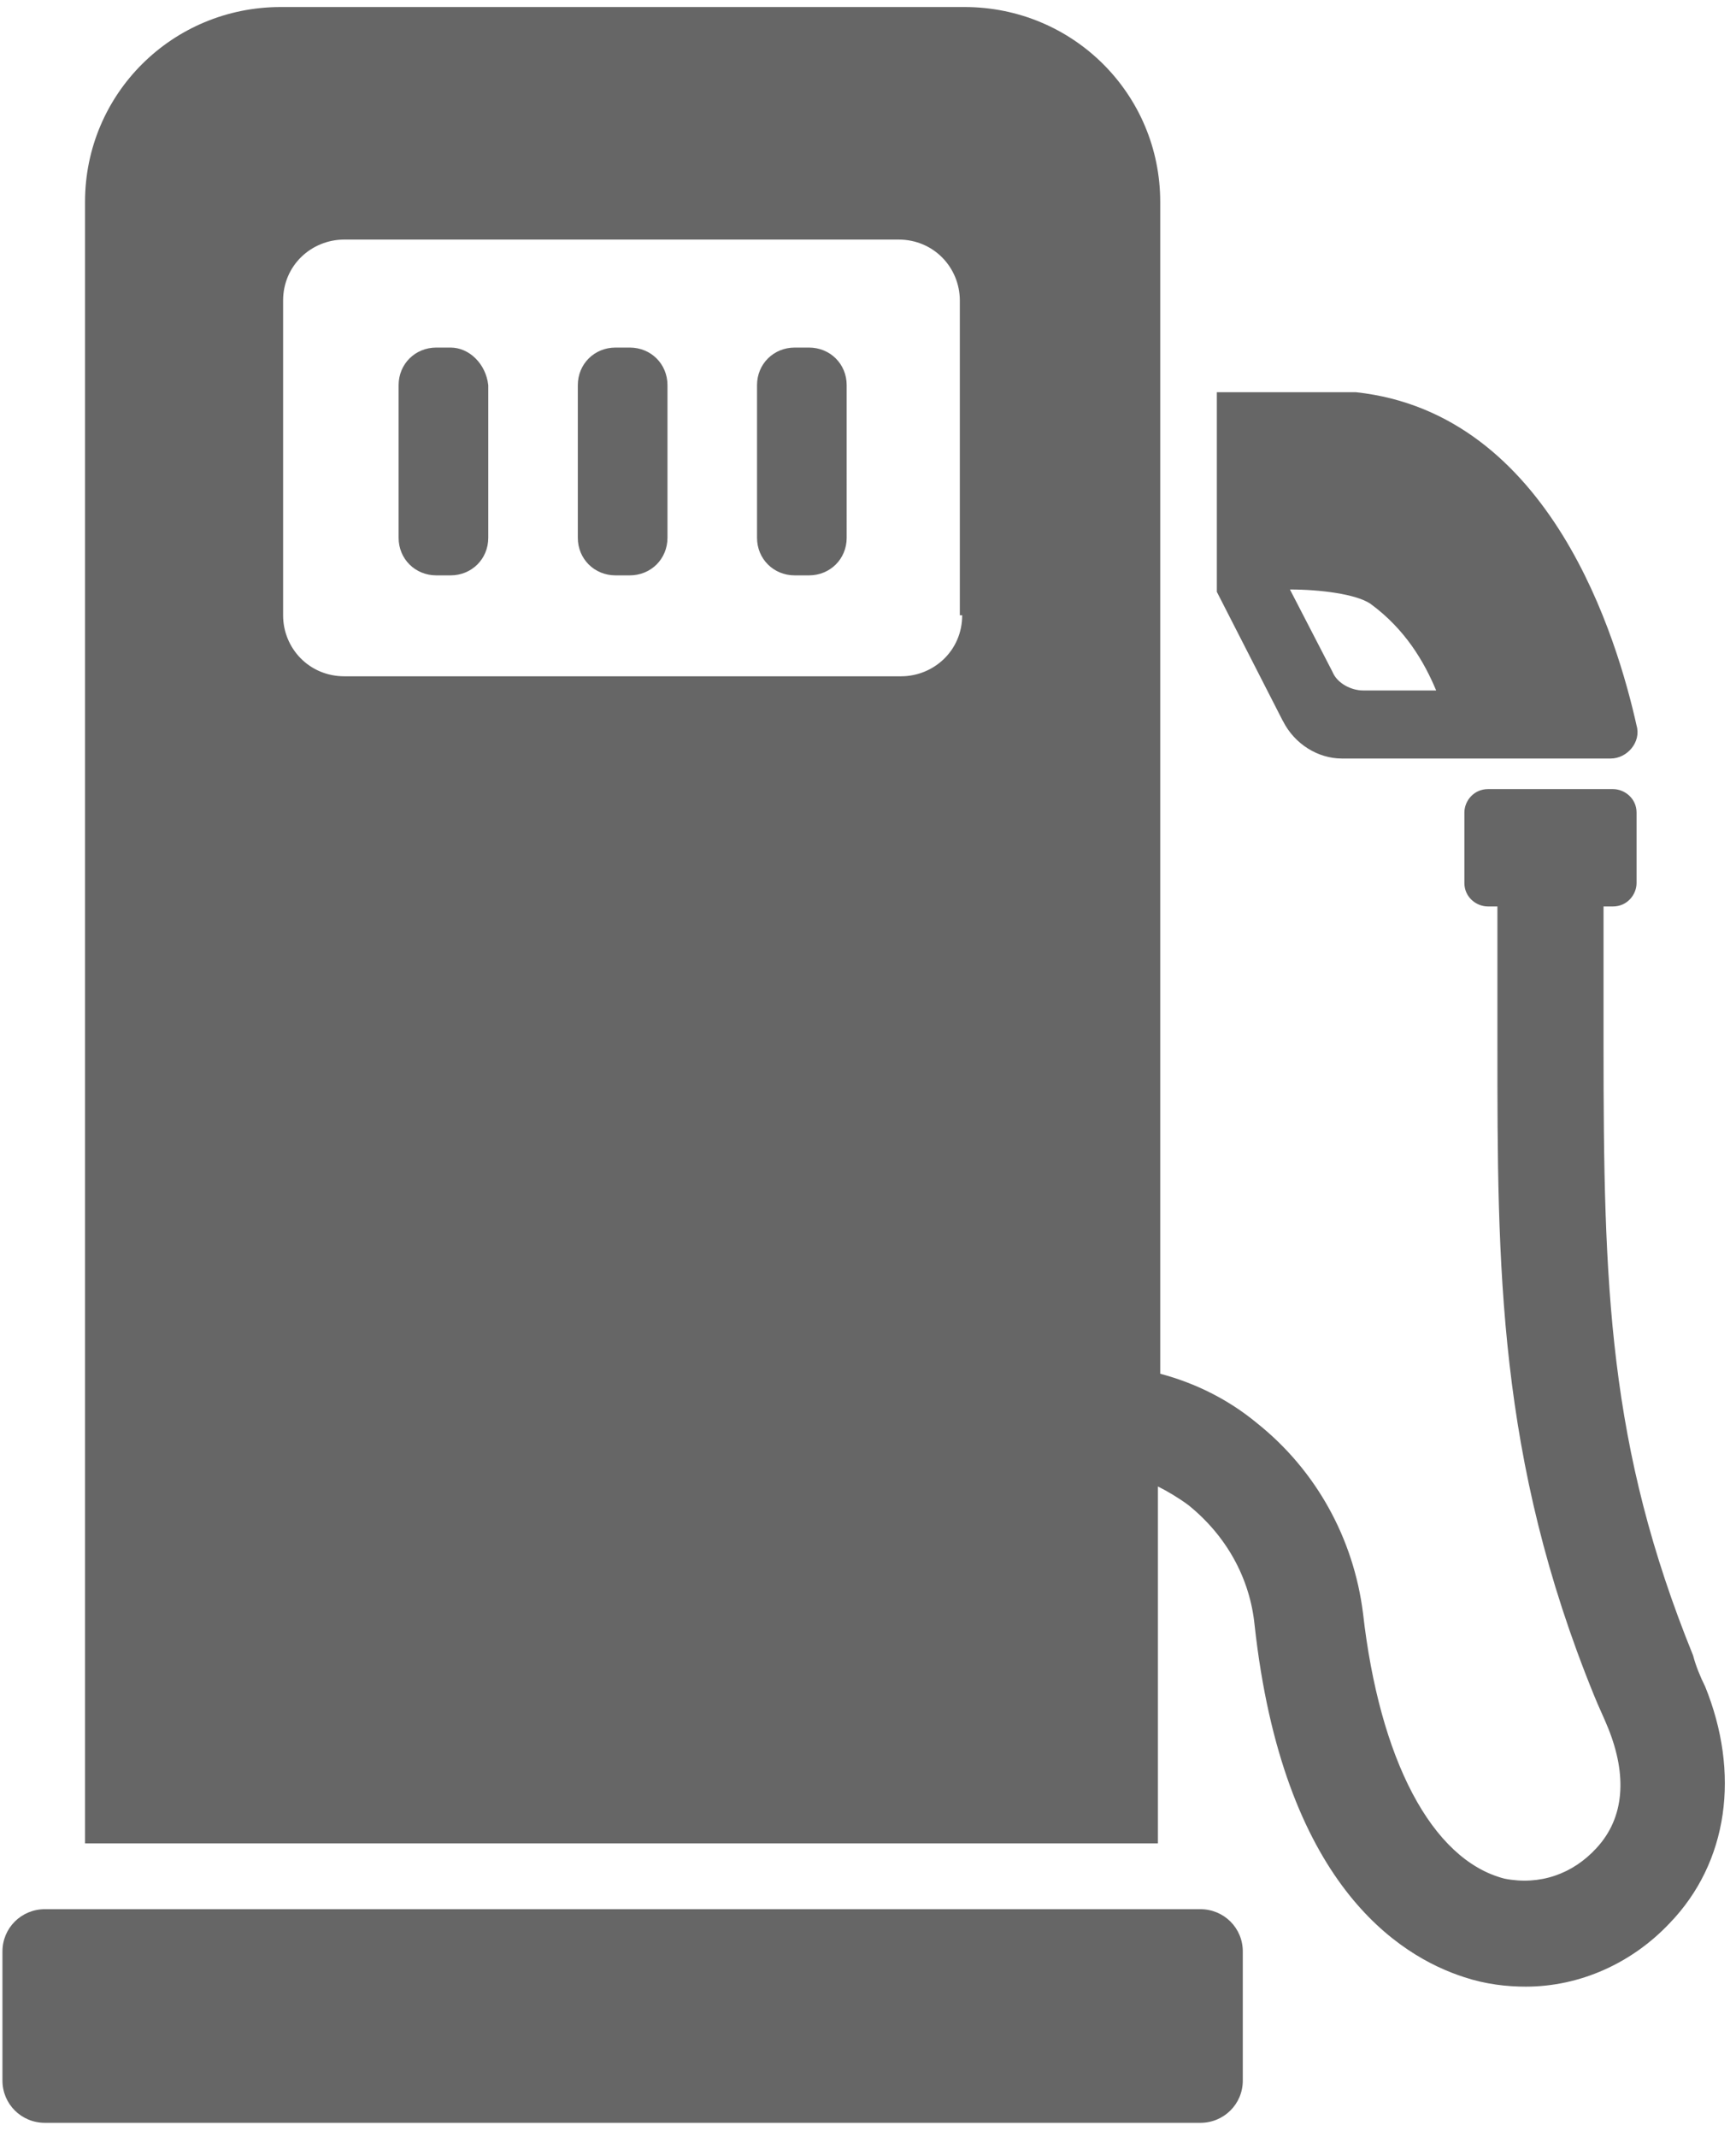 <svg xmlns="http://www.w3.org/2000/svg" width="39" height="48" viewBox="0 0 39 48">
  <g fill="#666" fill-rule="evenodd">
    <path d="M26.966 42.884H1.009c-.53 0-.954.422-.954.949v2.901c0 .527.424.949.954.949H26.966c.53 0 .954-.422.954-.949V43.833c0-.527-.424-.949-.954-.949z"></path>
    <path d="M38.302 37.873c-.106-.211-.212-.475-.265-.686-1.907-4.695-2.013-8.281-2.013-13.714v-3.112h.212c.318 0 .53-.264.53-.527v-1.582c0-.316-.265-.527-.53-.527h-2.808c-.318 0-.53.264-.53.527v1.582c0 .316.265.527.53.527h.212v3.112c0 4.958 0 9.284 2.172 14.611.106.264.212.475.318.738.424 1.055.371 2.004-.265 2.69-.53.58-1.271.844-2.066.686-1.642-.422-2.808-2.69-3.178-5.96-.212-1.688-1.059-3.218-2.384-4.273-.636-.527-1.377-.897-2.172-1.108V4.536c0-2.426-1.96-4.378-4.397-4.378H6.307C3.87.158 1.91 2.11 1.91 4.536V41.407h24.103V33.389c.212.105.477.264.689.422.848.686 1.377 1.635 1.483 2.69.636 5.802 3.231 7.437 4.715 7.912.477.158.954.211 1.377.211 1.218 0 2.384-.527 3.231-1.424 1.324-1.371 1.589-3.376.795-5.327zM21.616 13.82c0 .791-.636 1.371-1.377 1.371H7.737c-.795 0-1.377-.633-1.377-1.371V6.752c0-.791.636-1.371 1.377-1.371H20.186c.795 0 1.377.633 1.377 1.371v7.068h.053z"></path>
    <path d="M10.121 7.807h-.318c-.477 0-.848.369-.848.844v3.429c0 .475.371.844.848.844h.318c.477 0 .848-.369.848-.844V8.651c-.053-.475-.424-.844-.848-.844zm4.026 0h-.318c-.477 0-.848.369-.848.844v3.429c0 .475.371.844.848.844h.318c.477 0 .848-.369.848-.844V8.651c0-.475-.371-.844-.848-.844zm4.026 0h-.318c-.477 0-.848.369-.848.844v3.429c0 .475.371.844.848.844h.318c.477 0 .848-.369.848-.844V8.651c0-.475-.371-.844-.848-.844zm10.648 8.387c.265.527.795.844 1.324.844h6.039c.371 0 .689-.369.583-.738-.424-1.899-1.907-7.015-6.304-7.49H27.337v4.484l1.483 2.901zm1.96-2.637c.795.58 1.218 1.319 1.483 1.952h-1.642c-.265 0-.583-.158-.689-.422l-.954-1.846c.689 0 1.483.105 1.801.316z"></path>
  </g>
</svg>